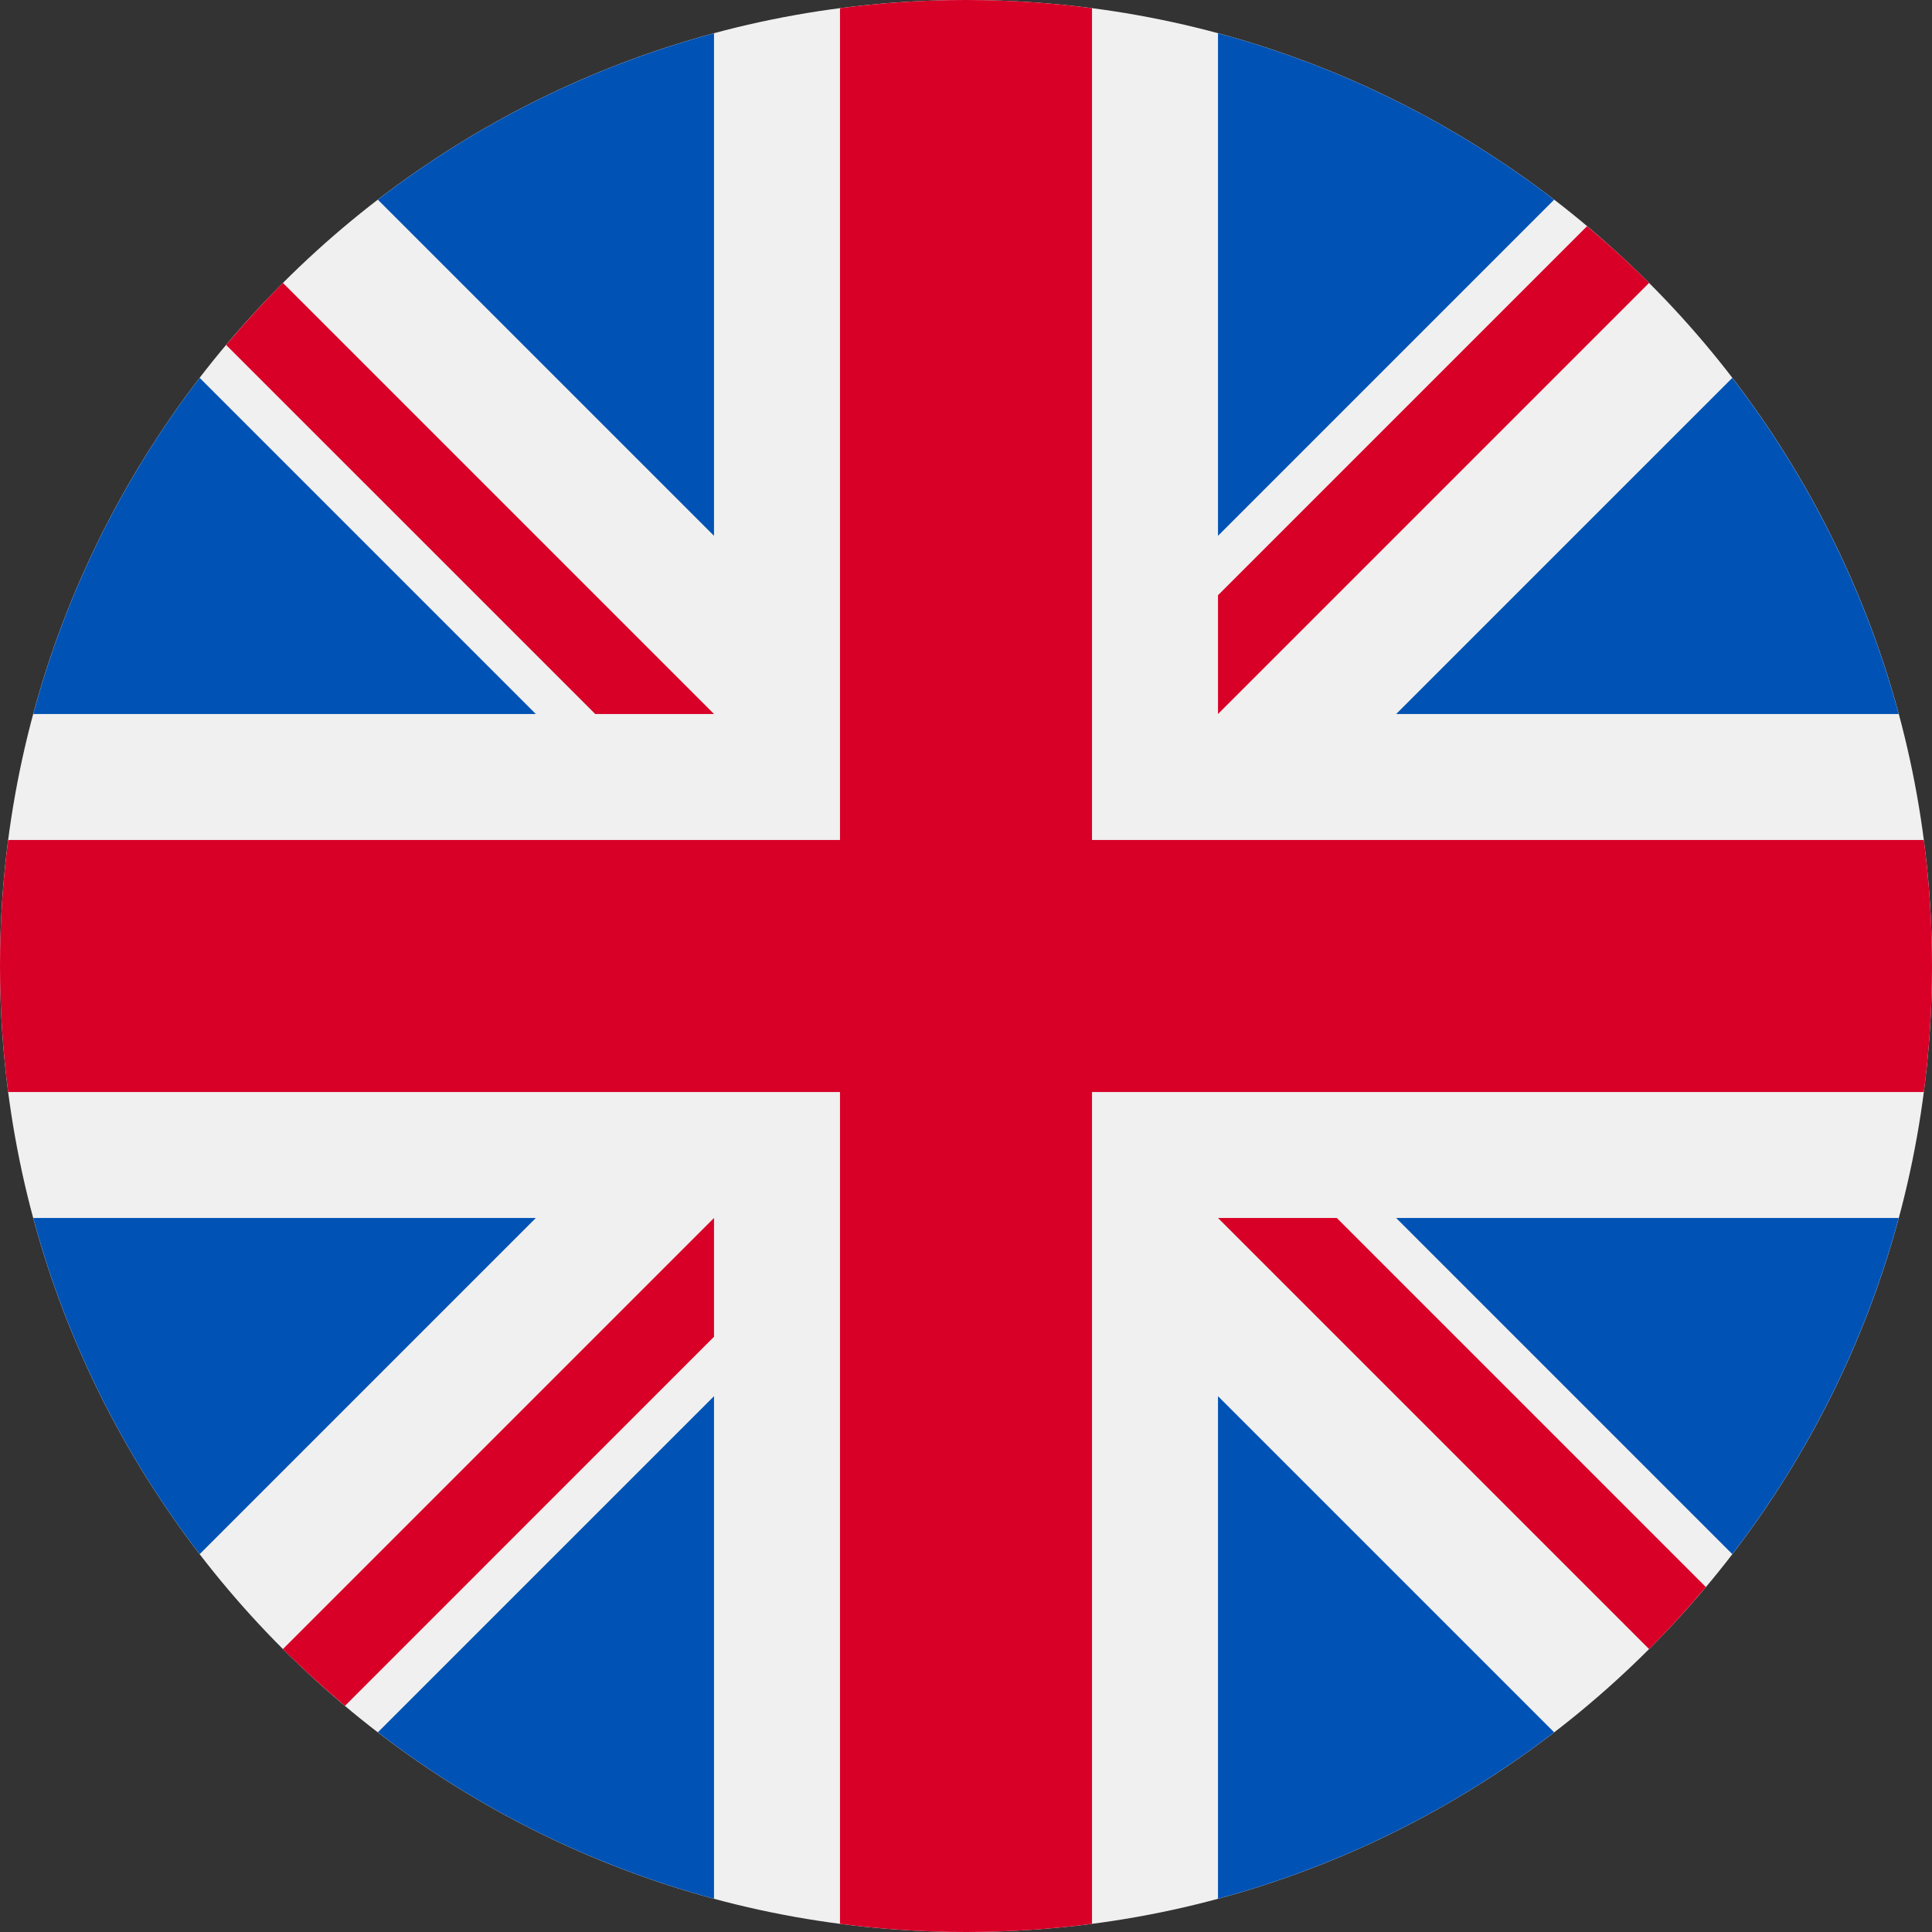 <svg width="60" height="60" viewBox="0 0 60 60" fill="none" xmlns="http://www.w3.org/2000/svg">
<rect x="0" y="0" width="60" height="60" fill="#333333" stroke="none"/>
<g clip-path="url(#clip0_408_8214)">
<path d="M30 60C46.569 60 60 46.569 60 30C60 13.431 46.569 0 30 0C13.431 0 0 13.431 0 30C0 46.569 13.431 60 30 60Z" fill="#F0F0F0"/>
<path d="M6.201 11.735C3.845 14.801 2.068 18.335 1.033 22.174H16.64L6.201 11.735Z" fill="#0052B4"/>
<path d="M58.966 22.174C57.931 18.335 56.154 14.802 53.798 11.736L43.359 22.174H58.966Z" fill="#0052B4"/>
<path d="M1.033 37.826C2.068 41.665 3.845 45.199 6.201 48.265L16.64 37.826H1.033Z" fill="#0052B4"/>
<path d="M48.265 6.202C45.199 3.845 41.665 2.068 37.826 1.033V16.64L48.265 6.202Z" fill="#0052B4"/>
<path d="M11.735 53.798C14.801 56.155 18.335 57.932 22.174 58.967V43.36L11.735 53.798Z" fill="#0052B4"/>
<path d="M22.174 1.033C18.335 2.068 14.801 3.845 11.735 6.202L22.174 16.64V1.033Z" fill="#0052B4"/>
<path d="M37.826 58.967C41.665 57.932 45.199 56.155 48.265 53.798L37.826 43.36V58.967Z" fill="#0052B4"/>
<path d="M43.359 37.826L53.798 48.265C56.154 45.199 57.931 41.665 58.966 37.826H43.359Z" fill="#0052B4"/>
<path d="M59.746 26.087H33.913H33.913V0.254C32.632 0.087 31.326 0 30 0C28.674 0 27.368 0.087 26.087 0.254V26.087V26.087H0.254C0.087 27.368 0 28.674 0 30C0 31.326 0.087 32.632 0.254 33.913H26.087H26.087V59.746C27.368 59.913 28.674 60 30 60C31.326 60 32.632 59.913 33.913 59.746V33.913V33.913H59.746C59.913 32.632 60 31.326 60 30C60 28.674 59.913 27.368 59.746 26.087Z" fill="#D80027"/>
<path d="M37.826 37.826L51.213 51.213C51.829 50.598 52.416 49.954 52.977 49.287L41.516 37.826H37.826V37.826Z" fill="#D80027"/>
<path d="M22.174 37.826H22.174L8.787 51.213C9.403 51.829 10.046 52.416 10.713 52.977L22.174 41.515V37.826Z" fill="#D80027"/>
<path d="M22.174 22.174V22.174L8.787 8.787C8.171 9.402 7.584 10.046 7.023 10.713L18.485 22.174H22.174V22.174Z" fill="#D80027"/>
<path d="M37.826 22.174L51.213 8.787C50.598 8.171 49.954 7.584 49.287 7.024L37.826 18.485V22.174Z" fill="#D80027"/>
</g>
<defs>
<clipPath id="clip0_408_8214">
<rect width="60" height="60" fill="white"/>
</clipPath>
</defs>
</svg>
